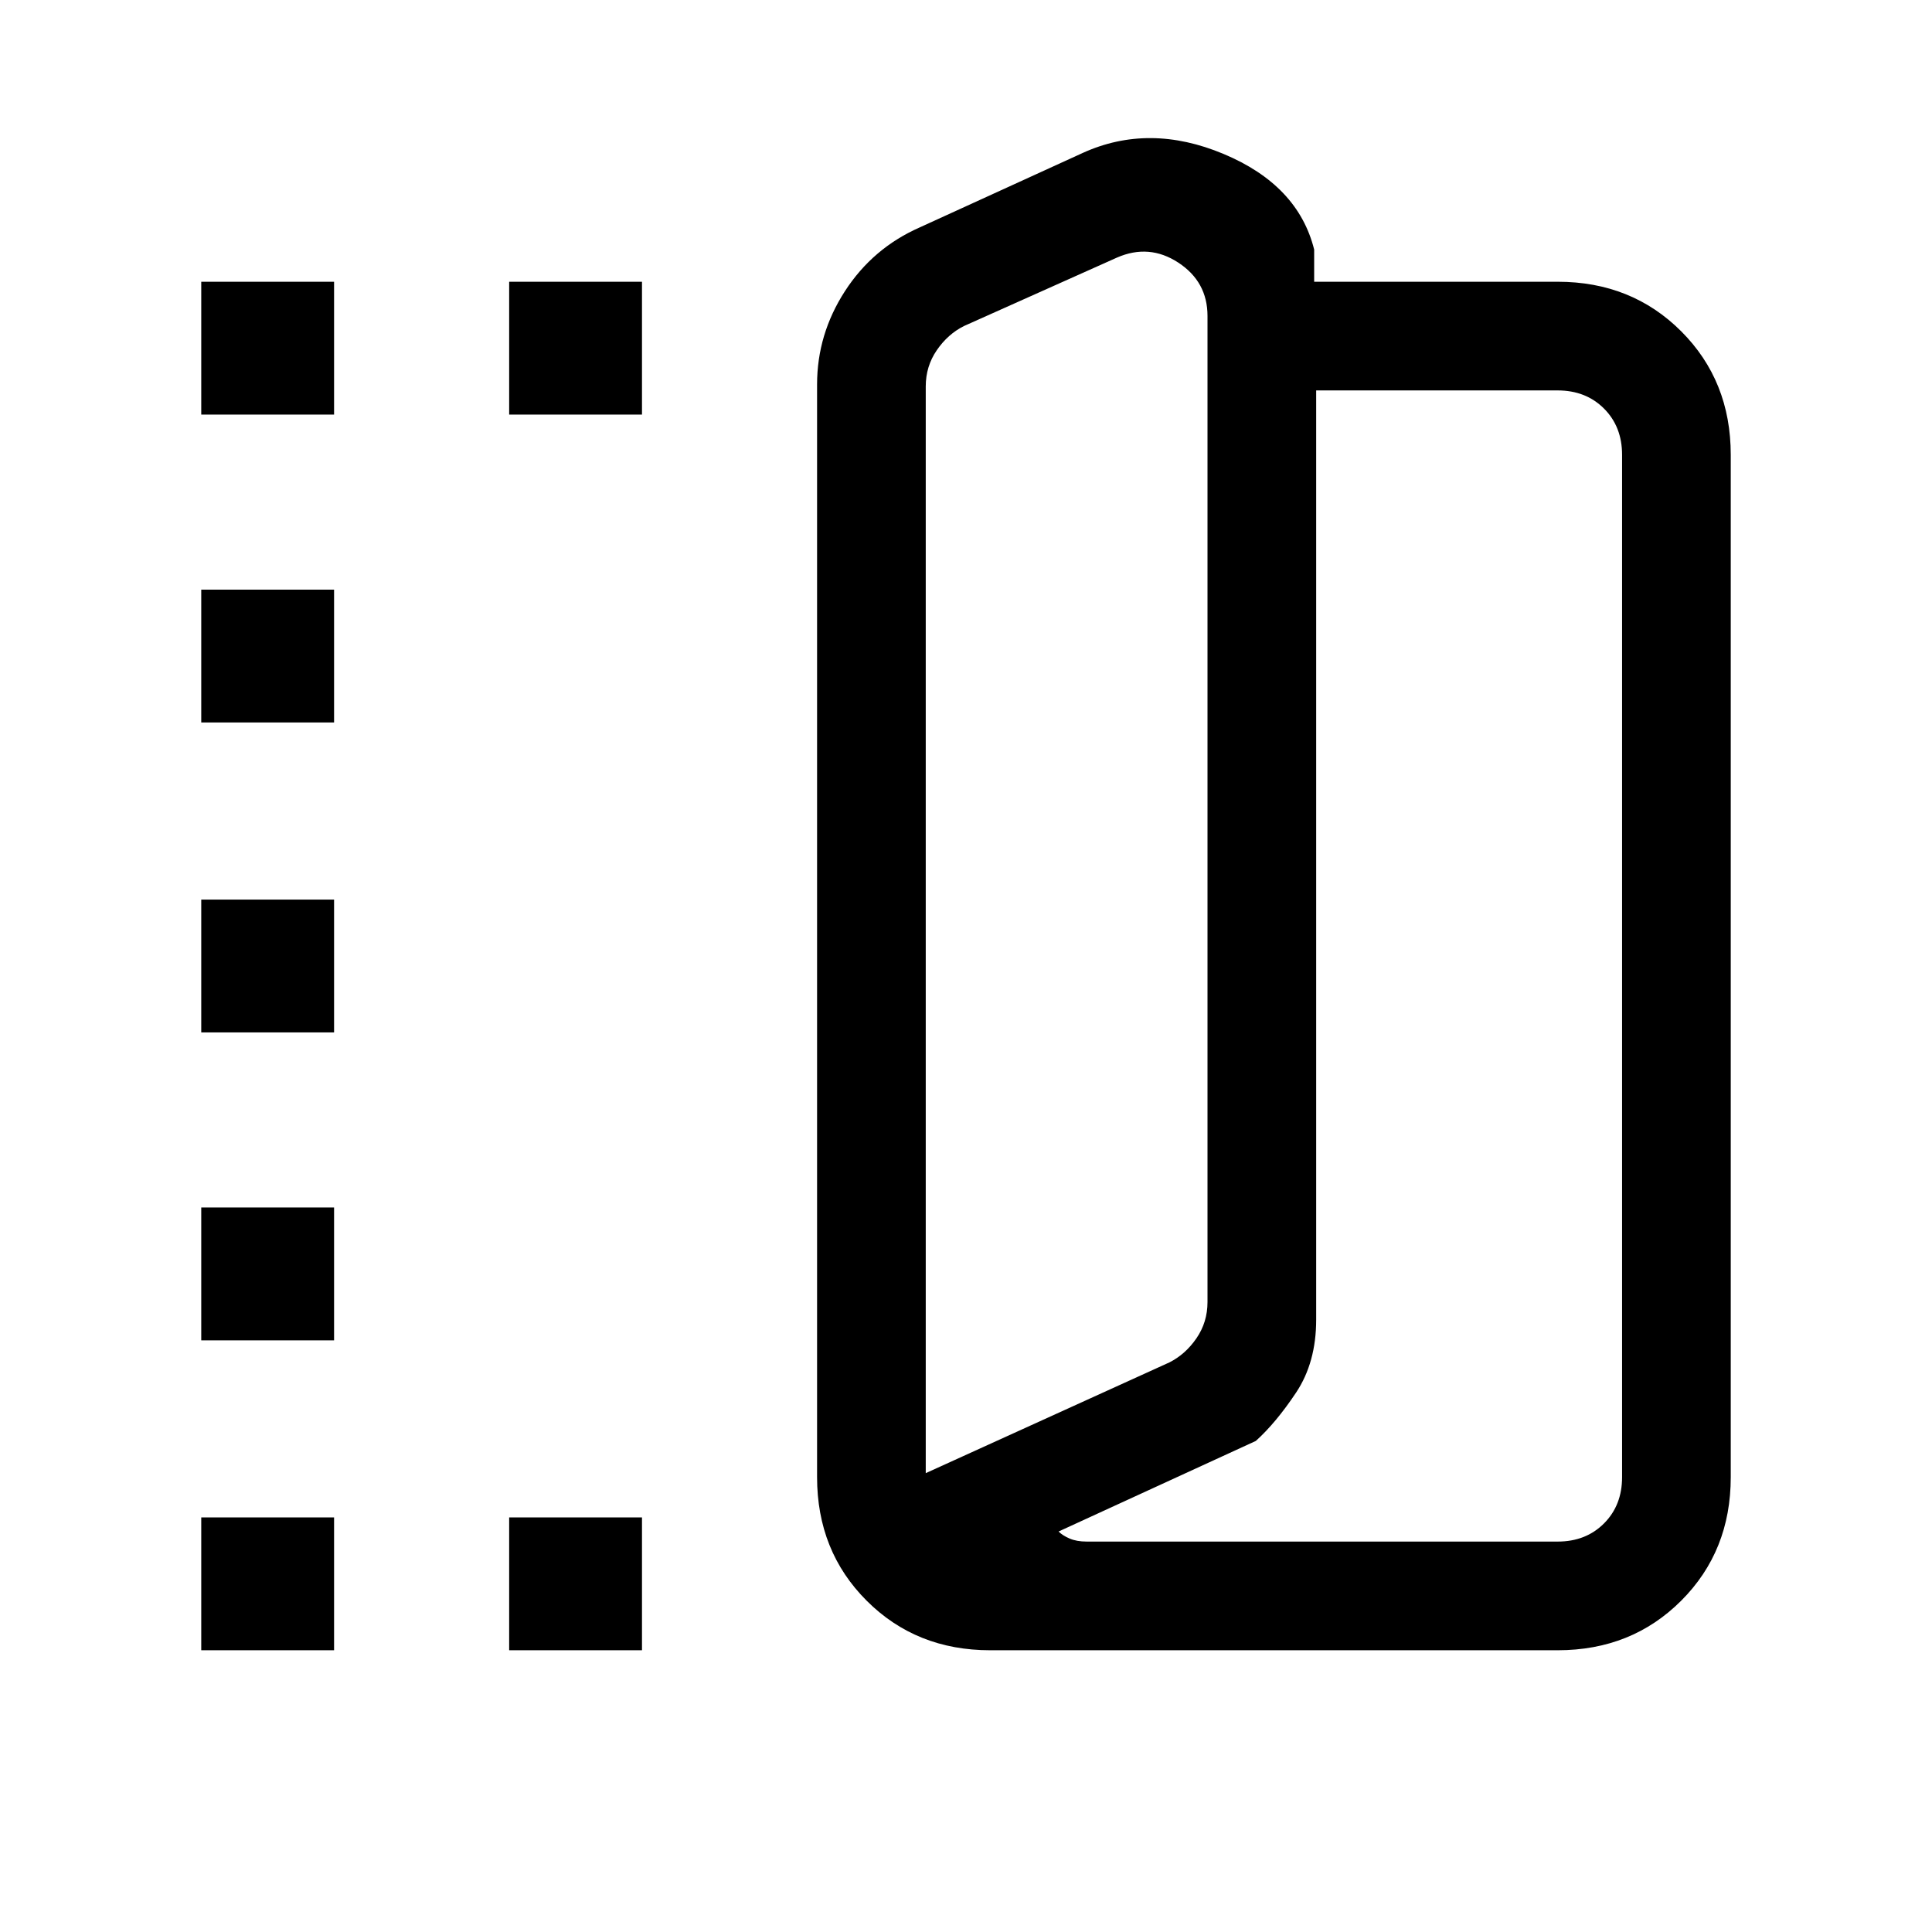 <svg xmlns="http://www.w3.org/2000/svg" height="24" viewBox="0 -960 960 960" width="24"><path d="M492-140q-36.75 0-61.37-24.63Q406-189.25 406-226v-543q0-24.89 13.83-46.3Q433.67-836.71 457-847l81-37q33-15 70 .5t45 47.5v16h121q36.75 0 61.38 24.62Q860-770.75 860-734v508q0 36.75-24.62 61.37Q810.75-140 774-140H492Zm-32-88 121-55q8-4 13.5-12t5.5-18v-490q0-17-14.5-26.5T555-832l-76 34q-8 4-13.5 12t-5.5 18v540Zm66 29q2 2 5.5 3.5t8.5 1.5h234q14 0 23-9t9-23v-508q0-14-9-23t-23-9H654v461.73Q654-283 644-268q-10 15-20 24l-98 45ZM100-754v-66h66v66h-66Zm0 614v-66h66v66h-66Zm0-154v-66h66v66h-66Zm0-153v-66h66v66h-66Zm0-154v-66h66v66h-66Zm153-153v-66h66v66h-66Zm0 614v-66h66v66h-66Zm207-88v-562 562Z"/></svg>